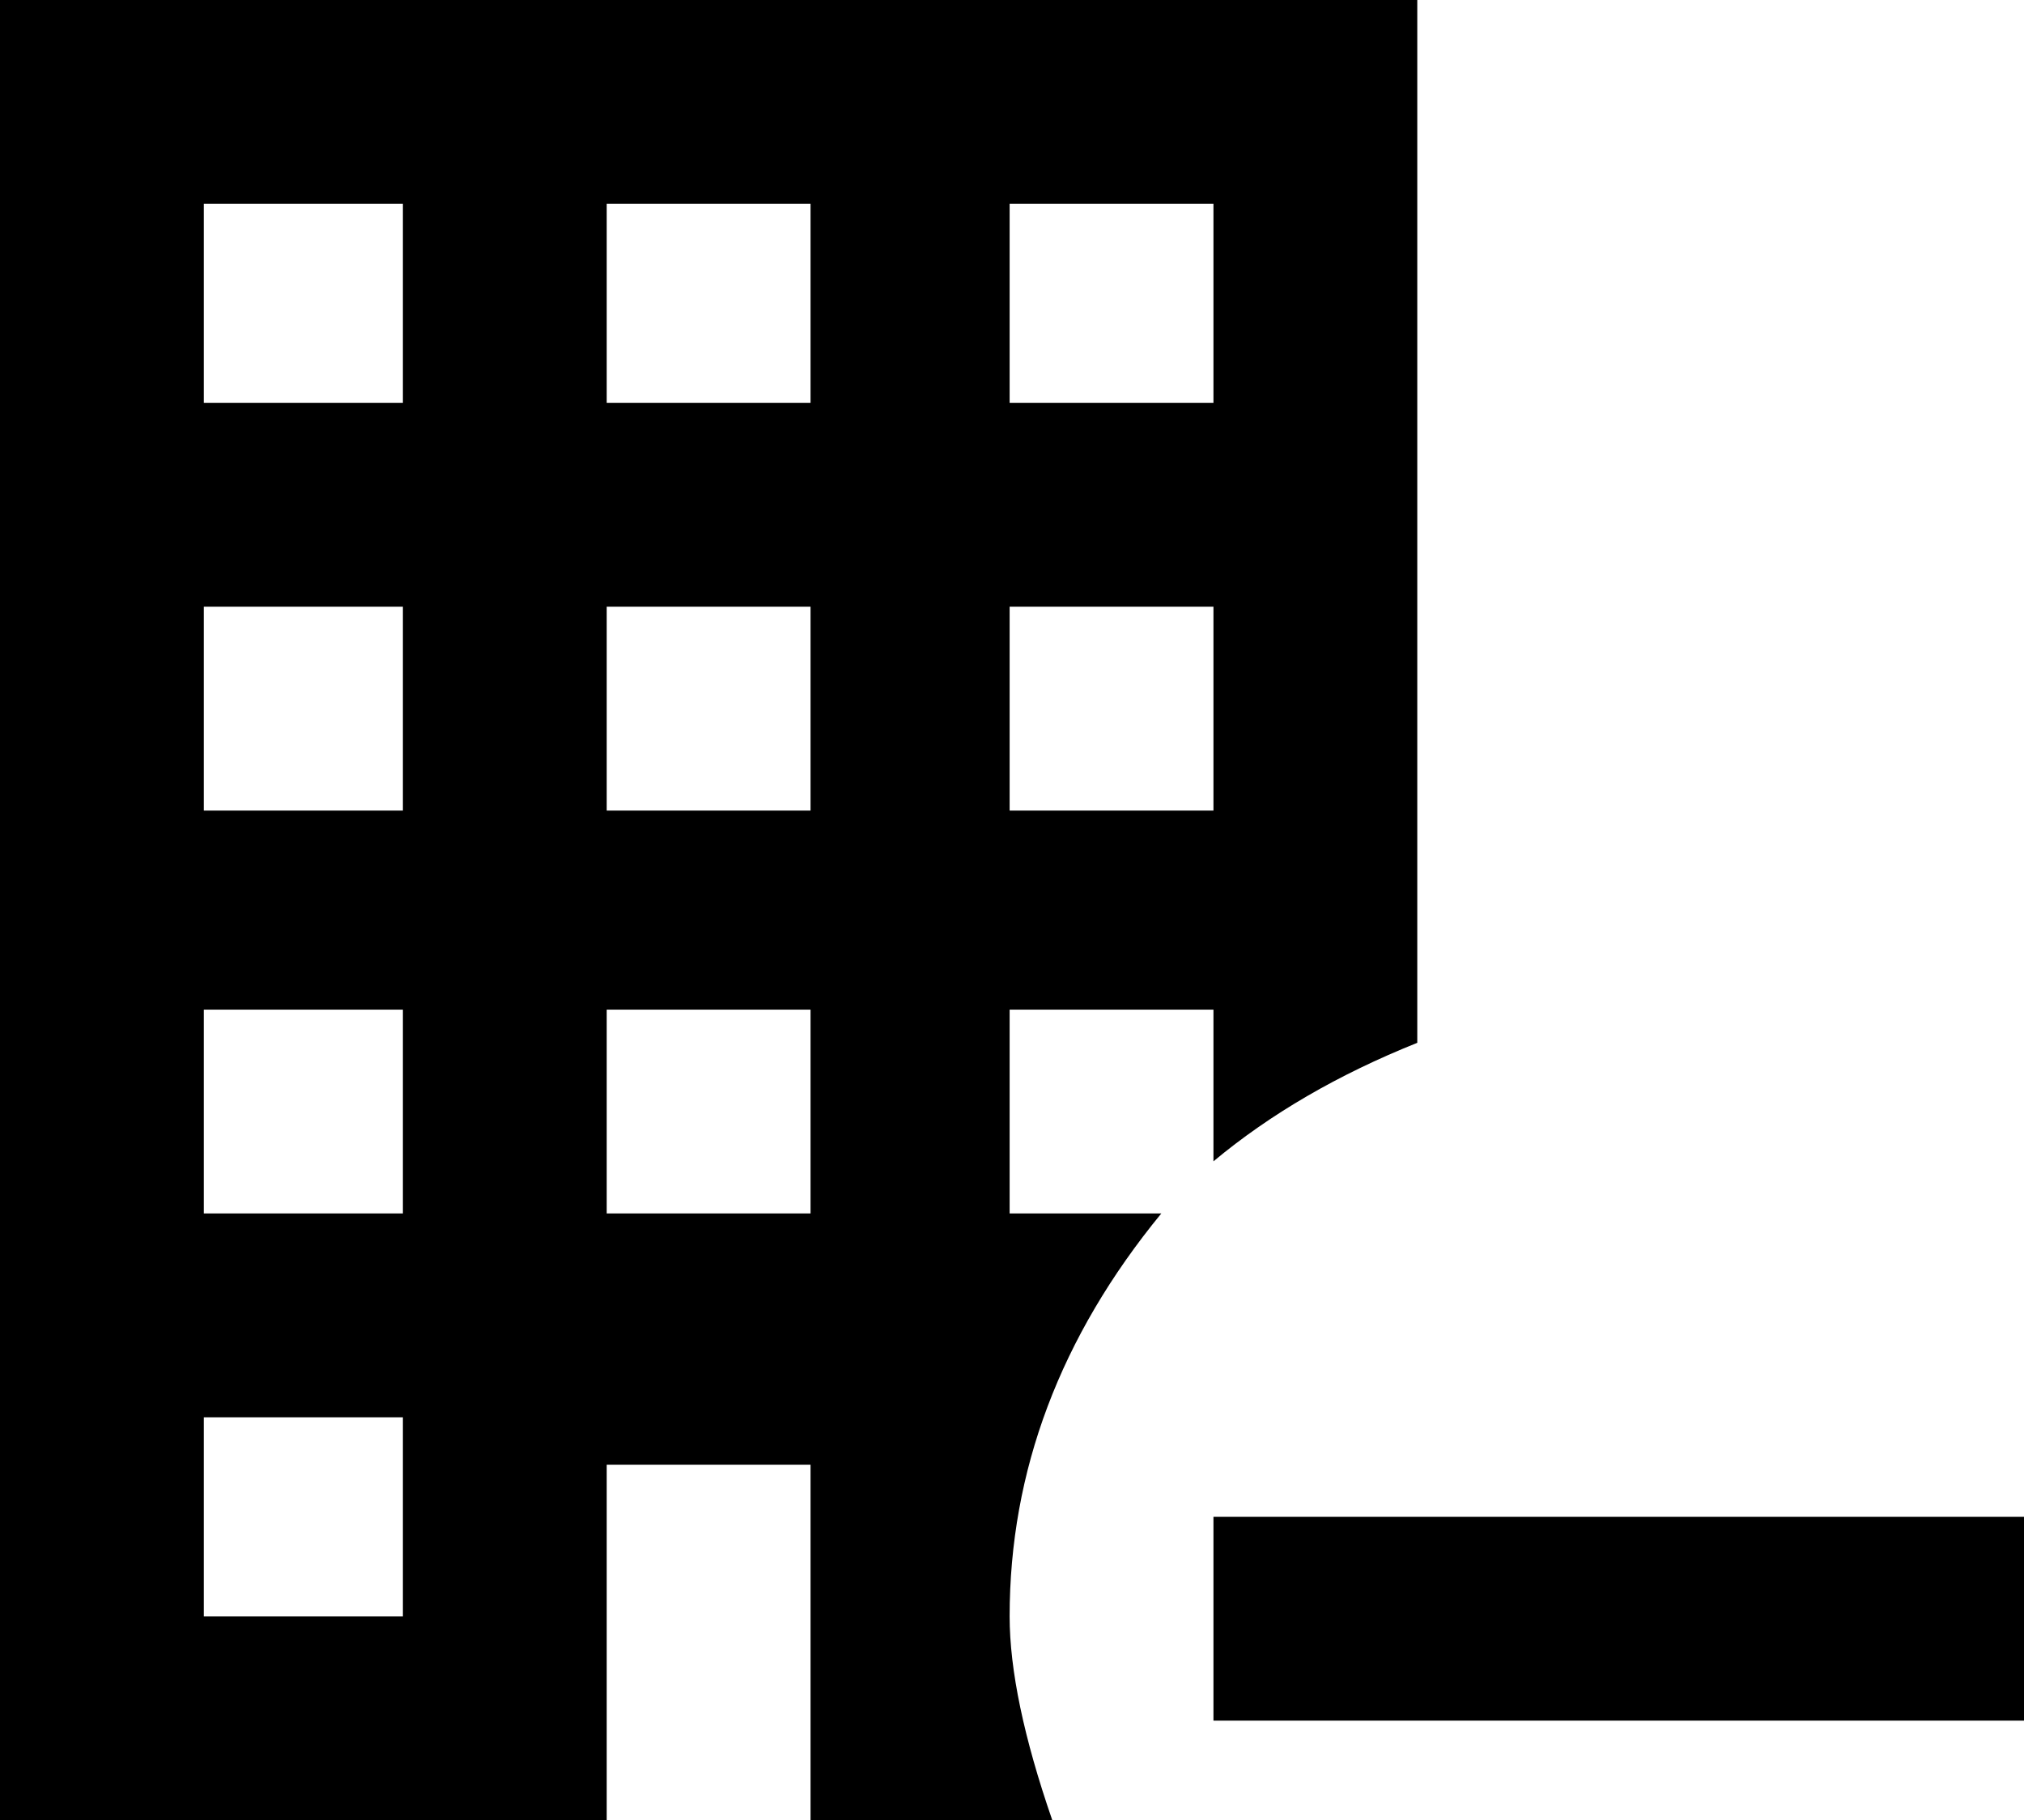 <svg xmlns="http://www.w3.org/2000/svg" viewBox="64 0 427 384">
      <g transform="scale(1 -1) translate(0 -384)">
        <path d="M286 0Q277 26 277 43Q277 89 309 128H277V171H320V139Q338 154 363 164V384H64V0H192V75H235V0ZM277 341H320V299H277ZM277 256H320V213H277ZM149 43H107V85H149ZM149 128H107V171H149ZM149 213H107V256H149ZM149 299H107V341H149ZM192 341H235V299H192ZM192 256H235V213H192ZM192 128V171H235V128ZM491 64V21H320V64Z" />
      </g>
    </svg>